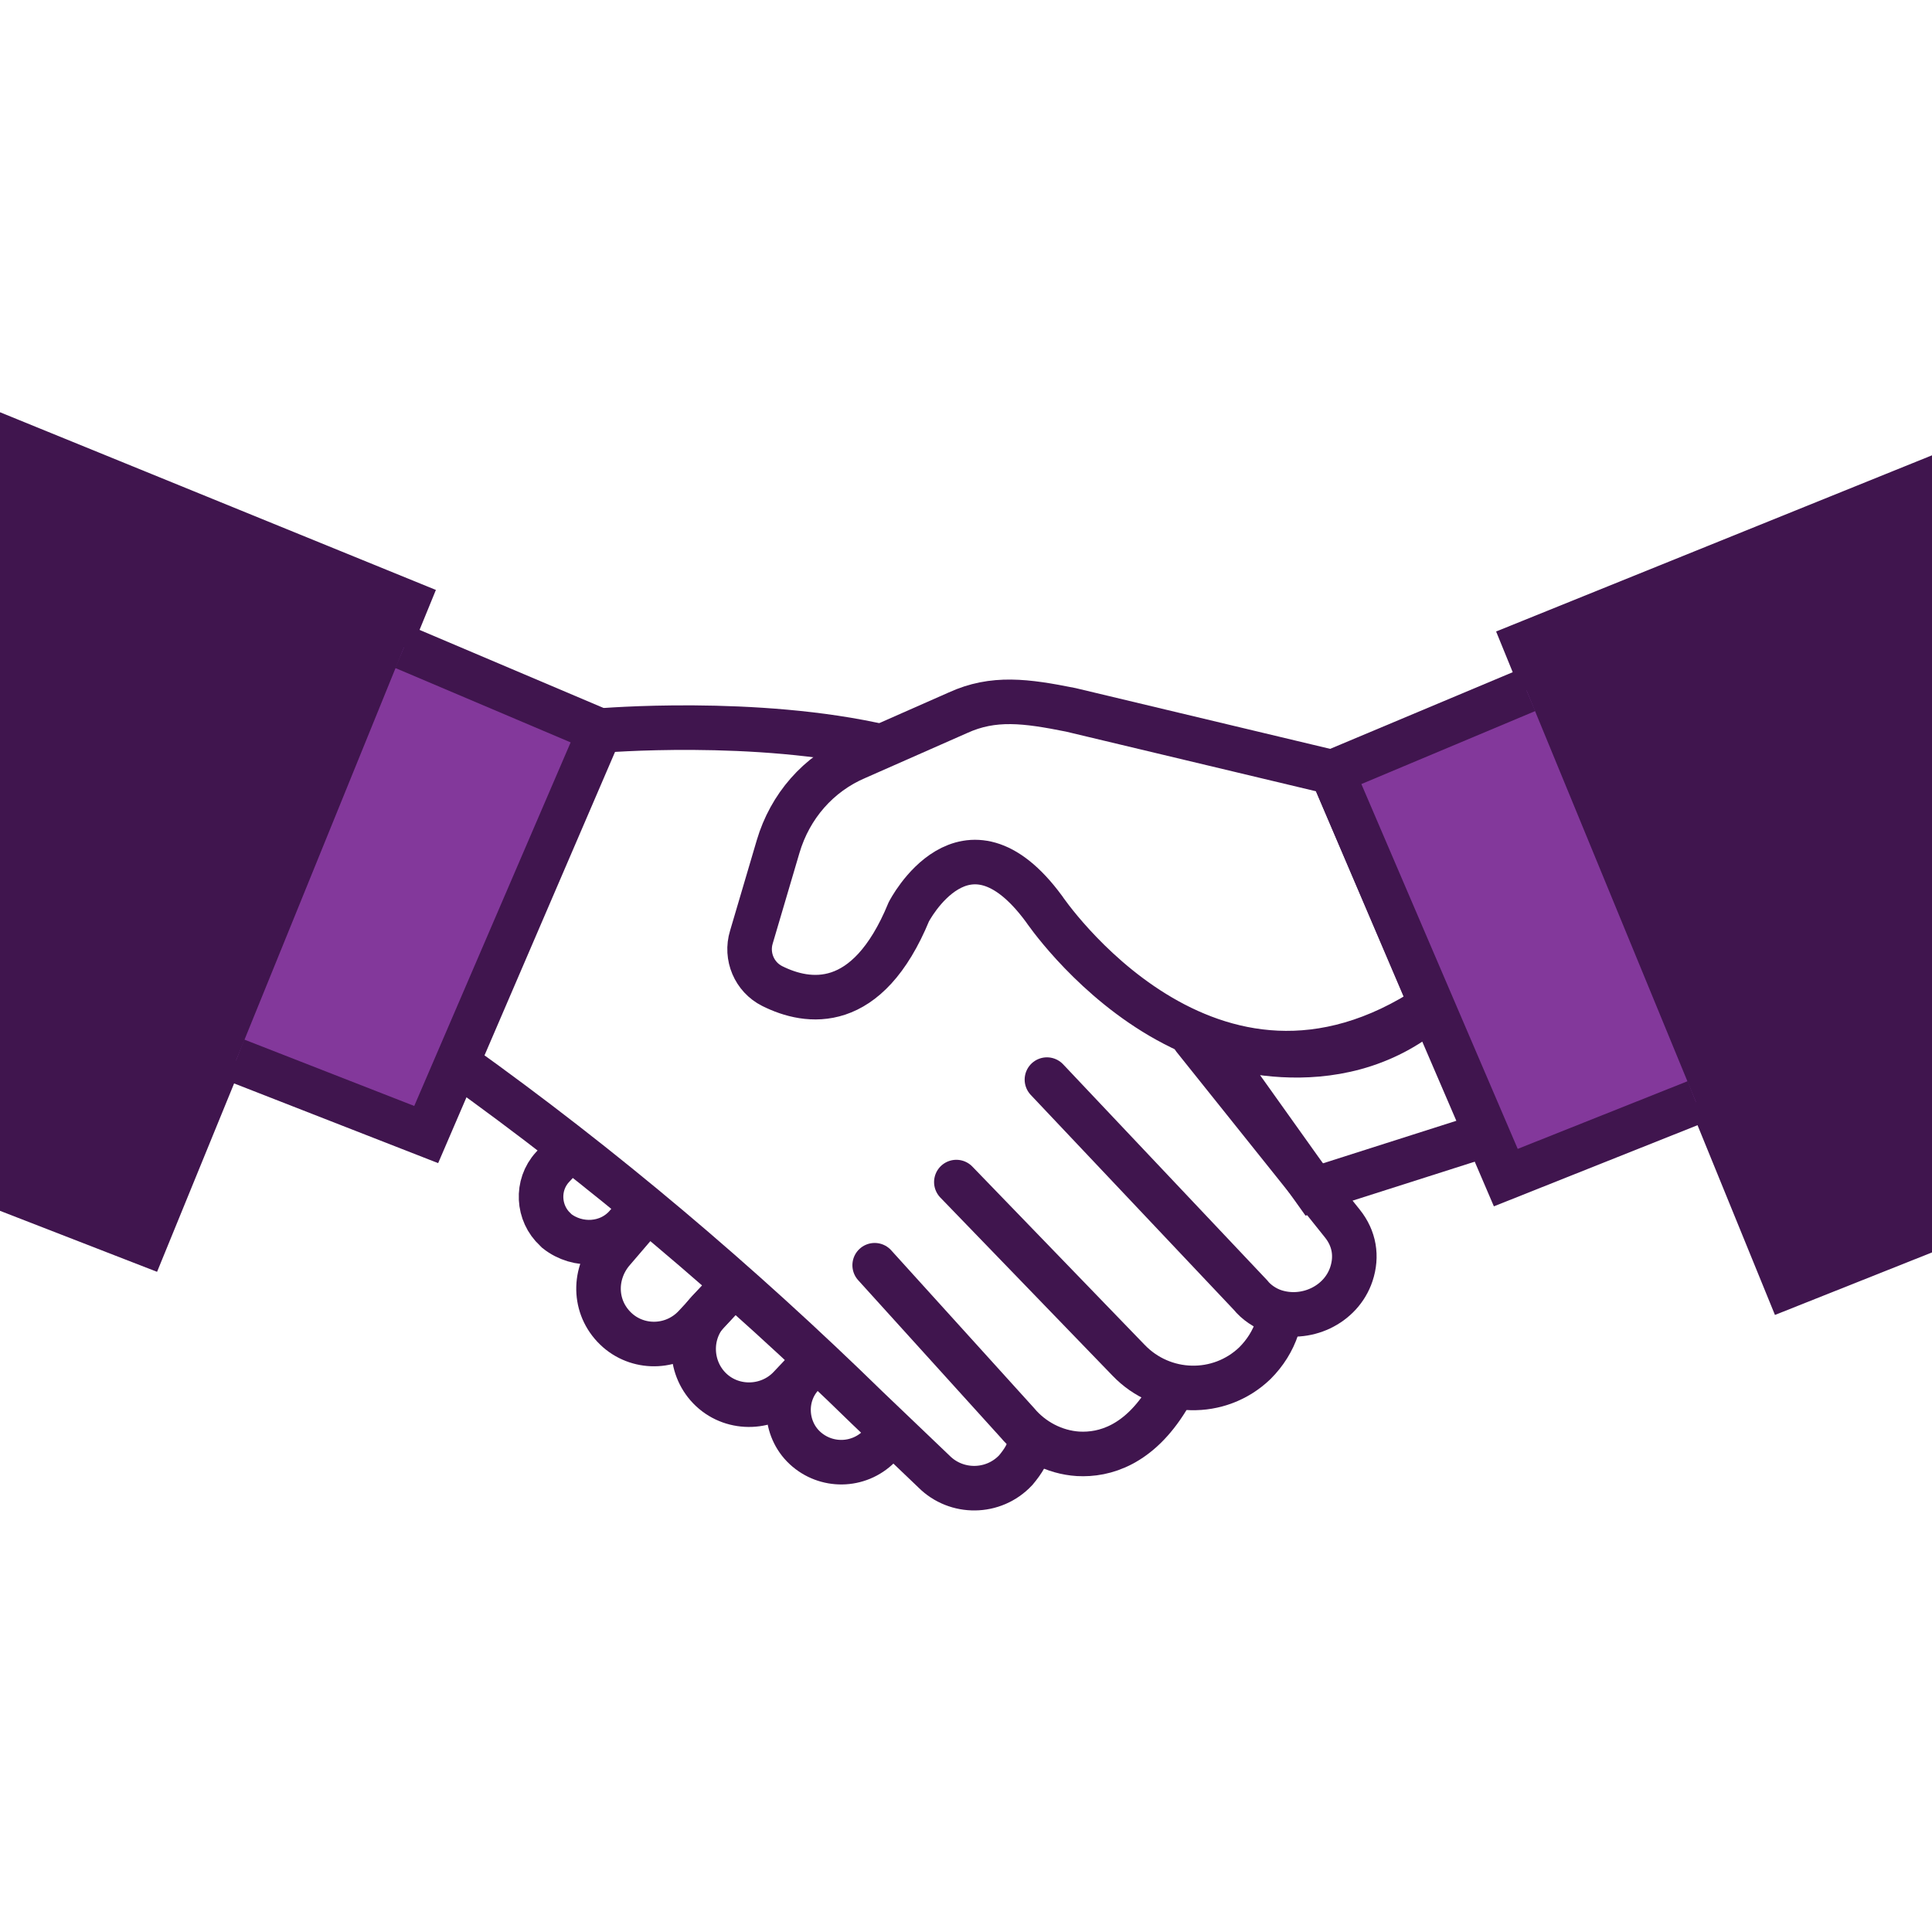 <?xml version="1.0" encoding="utf-8"?>
<!-- Generator: Adobe Illustrator 21.1.0, SVG Export Plug-In . SVG Version: 6.00 Build 0)  -->
<svg version="1.1" id="Layer_1" xmlns="http://www.w3.org/2000/svg" xmlns:xlink="http://www.w3.org/1999/xlink" x="0px" y="0px"
	 viewBox="0 0 130.1 130.1" style="enable-background:new 0 0 130.1 130.1;" xml:space="preserve">
<style type="text/css">
	.st0{fill:none;stroke:#40154E;stroke-width:3;stroke-miterlimit:10;}
	.st1{fill:#40154E;stroke:#40154E;stroke-miterlimit:10;}
	.st2{fill:#83389B;stroke:#40154E;stroke-width:3;stroke-miterlimit:10;}
	.st3{fill:none;stroke:#40154E;stroke-width:3;stroke-linecap:round;stroke-miterlimit:10;}
</style>
<title>Asset 4</title>
<g id="Layer_2">
	<g id="Icon_Set">
		<path class="st0" d="M96.4,67.7c-15,10-26.1-6.5-26.1-6.5c-5.3-7.2-9.1,0.2-9.1,0.2c-2.8,6.8-6.8,6.2-9.2,5
			c-1.2-0.6-1.8-2-1.4-3.3l1.8-6.1c0.8-2.7,2.7-4.9,5.3-6l6.8-3c2.4-1.1,4.6-0.8,7.6-0.2L89.7,52L96.4,67.7z"/>
		<path class="st0" d="M100.1,76.4l-11.6,3.7L81.3,70c0,0,8.5,3.5,15.1-2.2L100.1,76.4z"/>
		<polygon class="st1" points="0,28.3 0,81 10.3,85 28.7,40 		"/>
		<polyline class="st2" points="27.2,43.6 40.4,49.2 28.7,76.4 15.9,71.4 		"/>
		<polygon class="st1" points="130.1,31.2 130.1,83.8 119.8,87.9 101.4,42.8 		"/>
		<polyline class="st2" points="102.8,46.5 89.7,52 101.4,79.3 114.2,74.2 		"/>
		<path class="st3" d="M80.4,69.9l10,12.5c0.8,1,1,2.2,0.6,3.4l0,0c-0.7,2.1-3.1,3.2-5.2,2.5c-0.6-0.2-1.2-0.6-1.6-1.1L70.5,72.7"/>
		<path class="st3" d="M64.4,79.6L76,91.6c2.3,2.4,6.1,2.5,8.5,0.2c0.7-0.7,1.2-1.5,1.5-2.4l0.1-0.2"/>
		<path class="st3" d="M58.9,85.2l9.6,10.6c1,1.2,2.5,2,4.1,2.1c1.8,0.1,4.1-0.6,6-3.7"/>
		<path class="st0" d="M59.5,50.3c-8.6-2-19.1-1.1-19.1-1.1"/>
		<path class="st0" d="M30.8,71.6c9.8,7,19,14.8,27.6,23.2l4.5,4.3c1.5,1.5,4,1.5,5.5-0.1c0.5-0.6,0.9-1.2,1-2V97"/>
		<path class="st0" d="M38.4,77.3l-1.2,1.3c-1.1,1.2-1,3.1,0.2,4.2c0,0,0.1,0.1,0.1,0.1l0,0c1.4,1.1,3.5,1,4.7-0.4l1.1-1.3"/>
		<path class="st0" d="M49.4,86.5l-2.6,2.8c-1.4,1.5-3.7,1.6-5.2,0.3l0,0c-1.6-1.4-1.7-3.7-0.4-5.3l2.4-2.8"/>
		<path class="st0" d="M49.4,86.5l-1.7,1.8c-1.4,1.5-1.3,3.9,0.2,5.3l0,0c1.5,1.4,3.9,1.3,5.3-0.2l1.7-1.8"/>
		<path class="st0" d="M60.1,96.5l-0.9,0.9c-1.4,1.4-3.6,1.4-5,0.1c0,0,0,0,0,0l0,0c-1.4-1.3-1.5-3.6-0.1-5c0,0,0,0,0,0l0.7-0.7"/>
	</g>
</g>
</svg>
